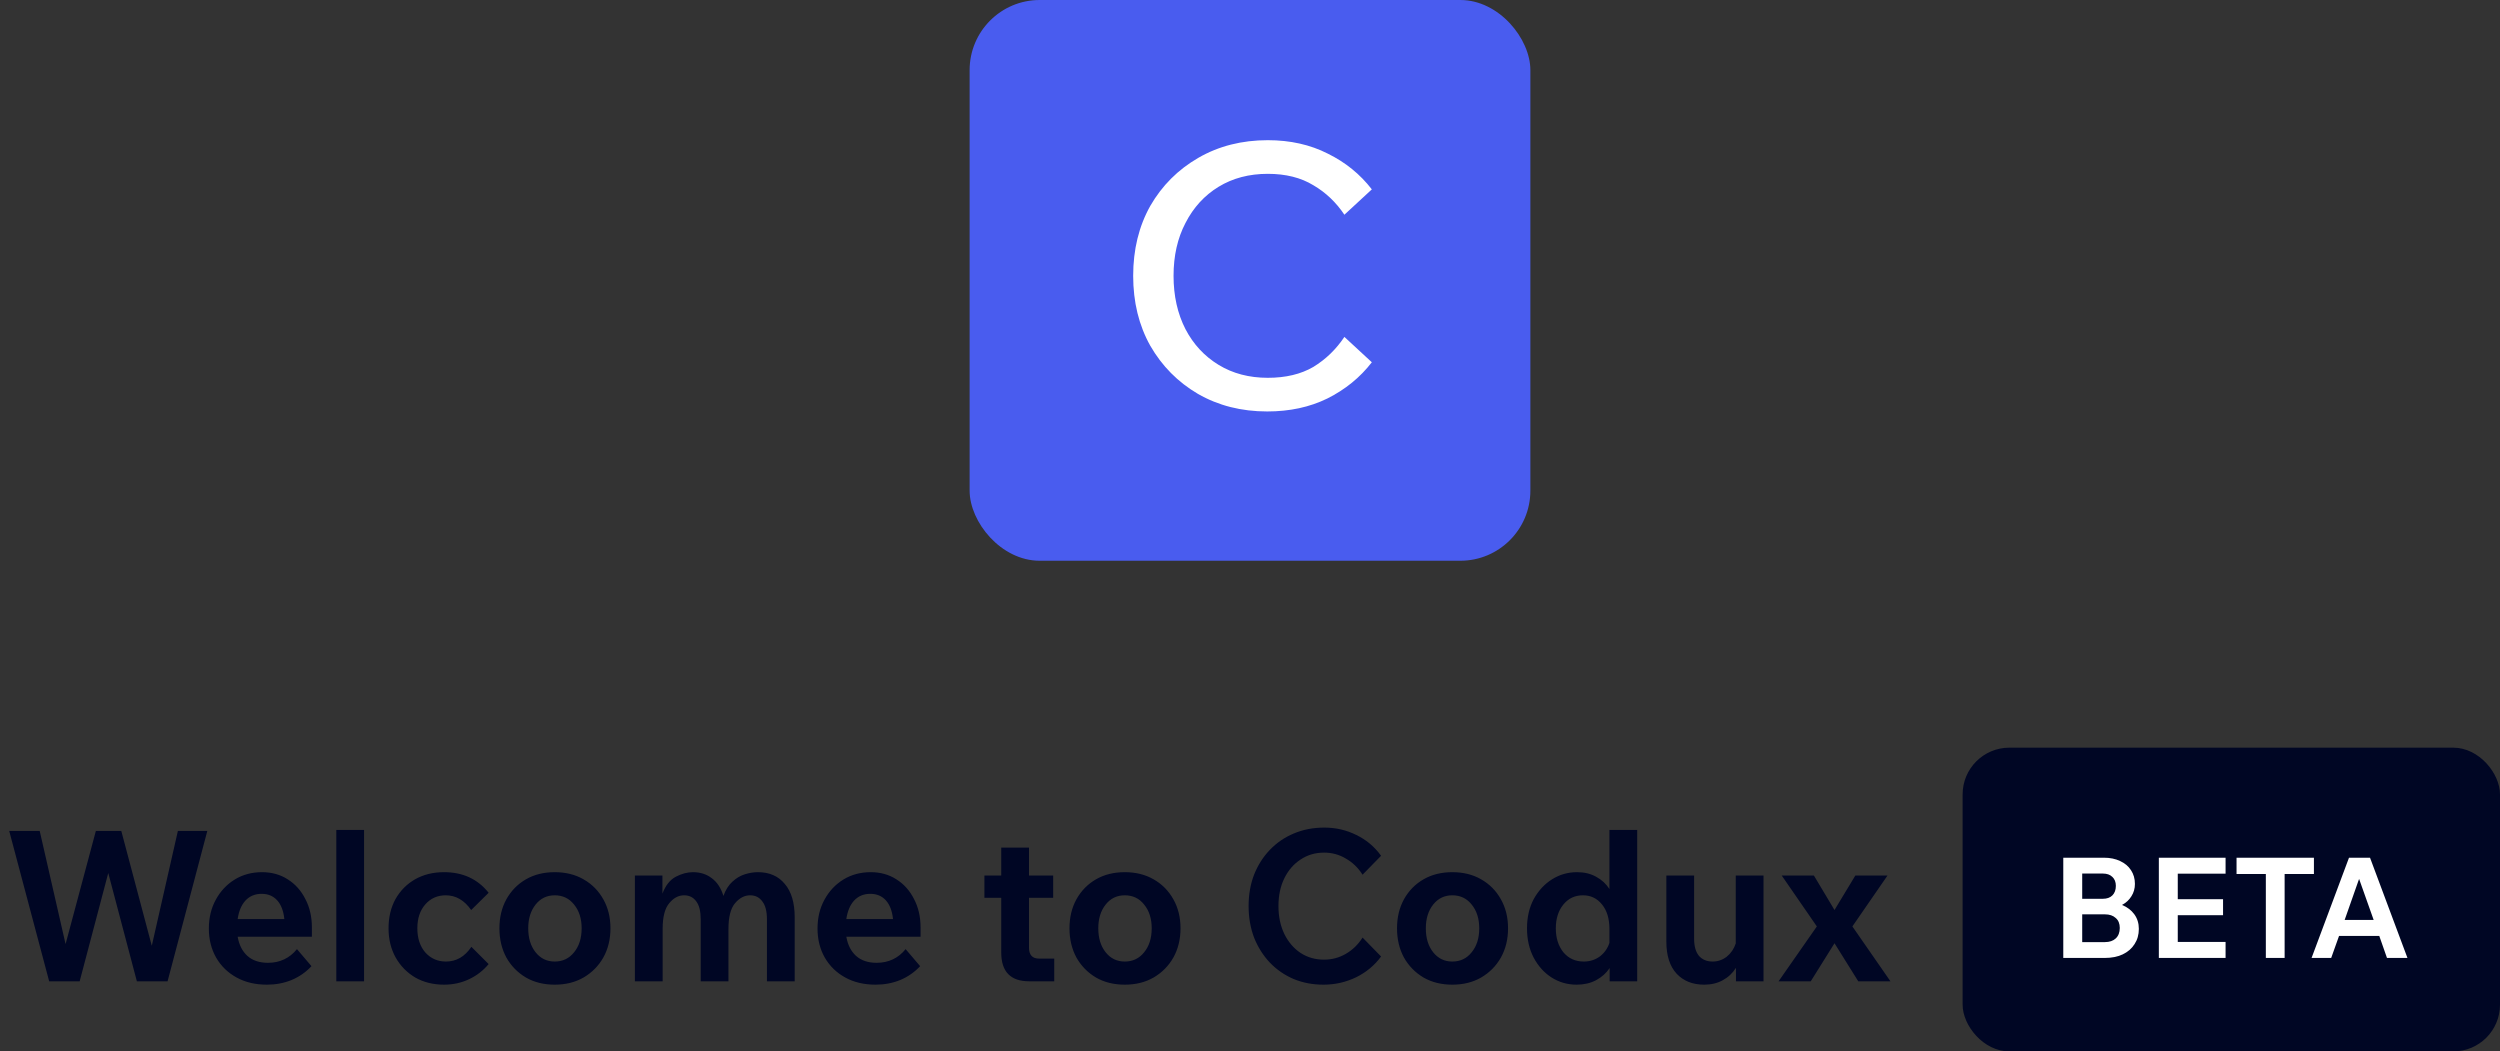 <svg width="214" height="90" viewBox="0 0 214 90" fill="none" xmlns="http://www.w3.org/2000/svg">
<rect x="0" y="0" width="214" height="90" fill="#333333" stroke="none"/>
<rect x="83" width="48" height="48" rx="6" fill="#495CEF"/>
<path d="M115.08 28.839L117.429 31.011C116.424 32.311 115.154 33.345 113.618 34.113C112.111 34.851 110.398 35.221 108.477 35.221C106.262 35.221 104.282 34.718 102.539 33.714C100.826 32.709 99.467 31.336 98.462 29.593C97.487 27.85 97 25.855 97 23.61C97 21.365 97.487 19.371 98.462 17.628C99.467 15.885 100.841 14.511 102.584 13.507C104.327 12.502 106.306 12 108.522 12C110.442 12 112.155 12.384 113.662 13.152C115.169 13.891 116.424 14.91 117.429 16.21L115.08 18.381C114.371 17.318 113.485 16.476 112.421 15.855C111.358 15.205 110.058 14.88 108.522 14.88C106.926 14.88 105.523 15.25 104.312 15.988C103.101 16.727 102.155 17.761 101.476 19.09C100.796 20.39 100.456 21.897 100.456 23.61C100.456 25.324 100.796 26.845 101.476 28.175C102.155 29.474 103.101 30.494 104.312 31.232C105.523 31.971 106.926 32.34 108.522 32.34C110.058 32.34 111.358 32.03 112.421 31.41C113.485 30.76 114.371 29.903 115.08 28.839Z" fill="white"/>
<path d="M14.344 84H11.716L9.267 74.73L6.819 84H4.209L0.789 71.13H3.399L5.613 80.814L8.205 71.13H10.383L12.993 80.958L15.226 71.13H17.745L14.344 84ZM25.42 81.246L26.662 82.704C26.182 83.22 25.612 83.616 24.952 83.892C24.304 84.156 23.602 84.288 22.846 84.288C21.862 84.288 20.998 84.084 20.254 83.676C19.51 83.268 18.928 82.704 18.508 81.984C18.088 81.252 17.878 80.418 17.878 79.482C17.878 78.558 18.076 77.736 18.472 77.016C18.868 76.284 19.408 75.708 20.092 75.288C20.776 74.868 21.556 74.658 22.432 74.658C23.26 74.658 23.992 74.862 24.628 75.27C25.276 75.678 25.78 76.242 26.14 76.962C26.512 77.67 26.698 78.48 26.698 79.392V80.184H20.344C20.464 80.88 20.74 81.426 21.172 81.822C21.616 82.218 22.204 82.416 22.936 82.416C23.956 82.416 24.784 82.026 25.42 81.246ZM22.396 76.512C21.832 76.512 21.37 76.704 21.01 77.088C20.662 77.472 20.44 78 20.344 78.672H24.34C24.268 77.976 24.064 77.442 23.728 77.07C23.392 76.698 22.948 76.512 22.396 76.512ZM31.164 84H28.788V71.04H31.164V84ZM40.351 81.048L41.827 82.524C41.371 83.076 40.813 83.508 40.153 83.82C39.493 84.132 38.779 84.288 38.011 84.288C37.087 84.288 36.265 84.084 35.545 83.676C34.837 83.256 34.279 82.686 33.871 81.966C33.463 81.234 33.259 80.4 33.259 79.464C33.259 78.516 33.457 77.682 33.853 76.962C34.261 76.242 34.819 75.678 35.527 75.27C36.247 74.862 37.075 74.658 38.011 74.658C39.619 74.658 40.891 75.246 41.827 76.422L40.333 77.898C39.745 77.058 39.019 76.638 38.155 76.638C37.447 76.638 36.865 76.896 36.409 77.412C35.953 77.928 35.725 78.612 35.725 79.464C35.725 80.316 35.953 81.006 36.409 81.534C36.877 82.05 37.465 82.308 38.173 82.308C39.061 82.308 39.787 81.888 40.351 81.048ZM47.485 84.288C46.549 84.288 45.727 84.084 45.019 83.676C44.311 83.256 43.753 82.686 43.345 81.966C42.949 81.234 42.751 80.4 42.751 79.464C42.751 78.528 42.949 77.7 43.345 76.98C43.753 76.248 44.311 75.678 45.019 75.27C45.727 74.862 46.549 74.658 47.485 74.658C48.421 74.658 49.243 74.862 49.951 75.27C50.671 75.678 51.235 76.248 51.643 76.98C52.051 77.7 52.255 78.528 52.255 79.464C52.255 80.4 52.051 81.234 51.643 81.966C51.235 82.686 50.671 83.256 49.951 83.676C49.243 84.084 48.421 84.288 47.485 84.288ZM47.485 82.308C48.169 82.308 48.721 82.044 49.141 81.516C49.573 80.988 49.789 80.304 49.789 79.464C49.789 78.636 49.573 77.958 49.141 77.43C48.721 76.902 48.169 76.638 47.485 76.638C46.813 76.638 46.267 76.902 45.847 77.43C45.427 77.958 45.217 78.636 45.217 79.464C45.217 80.304 45.427 80.988 45.847 81.516C46.267 82.044 46.813 82.308 47.485 82.308ZM68.026 84H65.65V78.69C65.65 78.006 65.518 77.496 65.254 77.16C65.002 76.812 64.654 76.638 64.21 76.638C63.73 76.638 63.298 76.866 62.914 77.322C62.542 77.766 62.356 78.498 62.356 79.518V84H59.98V78.69C59.98 78.006 59.854 77.496 59.602 77.16C59.35 76.812 59.002 76.638 58.558 76.638C58.078 76.638 57.652 76.866 57.28 77.322C56.908 77.766 56.722 78.498 56.722 79.518V84H54.346V74.946H56.704V76.494C56.968 75.798 57.346 75.318 57.838 75.054C58.342 74.79 58.834 74.658 59.314 74.658C59.95 74.658 60.49 74.832 60.934 75.18C61.39 75.516 61.72 76.02 61.924 76.692C62.116 76.164 62.374 75.756 62.698 75.468C63.022 75.168 63.376 74.958 63.76 74.838C64.144 74.718 64.516 74.658 64.876 74.658C65.86 74.658 66.628 74.994 67.18 75.666C67.744 76.326 68.026 77.28 68.026 78.528V84ZM77.522 81.246L78.764 82.704C78.284 83.22 77.714 83.616 77.054 83.892C76.406 84.156 75.704 84.288 74.948 84.288C73.964 84.288 73.1 84.084 72.356 83.676C71.612 83.268 71.03 82.704 70.61 81.984C70.19 81.252 69.98 80.418 69.98 79.482C69.98 78.558 70.178 77.736 70.574 77.016C70.97 76.284 71.51 75.708 72.194 75.288C72.878 74.868 73.658 74.658 74.534 74.658C75.362 74.658 76.094 74.862 76.73 75.27C77.378 75.678 77.882 76.242 78.242 76.962C78.614 77.67 78.8 78.48 78.8 79.392V80.184H72.446C72.566 80.88 72.842 81.426 73.274 81.822C73.718 82.218 74.306 82.416 75.038 82.416C76.058 82.416 76.886 82.026 77.522 81.246ZM74.498 76.512C73.934 76.512 73.472 76.704 73.112 77.088C72.764 77.472 72.542 78 72.446 78.672H76.442C76.37 77.976 76.166 77.442 75.83 77.07C75.494 76.698 75.05 76.512 74.498 76.512ZM90.242 84H88.1C86.504 84 85.706 83.178 85.706 81.534V76.854H84.266V74.946H85.706V72.552H88.082V74.946H90.152V76.854H88.082V81.12C88.082 81.744 88.37 82.056 88.946 82.056H90.242V84ZM96.282 84.288C95.346 84.288 94.524 84.084 93.816 83.676C93.108 83.256 92.55 82.686 92.142 81.966C91.746 81.234 91.548 80.4 91.548 79.464C91.548 78.528 91.746 77.7 92.142 76.98C92.55 76.248 93.108 75.678 93.816 75.27C94.524 74.862 95.346 74.658 96.282 74.658C97.218 74.658 98.04 74.862 98.748 75.27C99.468 75.678 100.032 76.248 100.44 76.98C100.848 77.7 101.052 78.528 101.052 79.464C101.052 80.4 100.848 81.234 100.44 81.966C100.032 82.686 99.468 83.256 98.748 83.676C98.04 84.084 97.218 84.288 96.282 84.288ZM96.282 82.308C96.966 82.308 97.518 82.044 97.938 81.516C98.37 80.988 98.586 80.304 98.586 79.464C98.586 78.636 98.37 77.958 97.938 77.43C97.518 76.902 96.966 76.638 96.282 76.638C95.61 76.638 95.064 76.902 94.644 77.43C94.224 77.958 94.014 78.636 94.014 79.464C94.014 80.304 94.224 80.988 94.644 81.516C95.064 82.044 95.61 82.308 96.282 82.308ZM116.636 80.256L118.22 81.876C117.668 82.632 116.954 83.226 116.078 83.658C115.202 84.078 114.272 84.288 113.288 84.288C112.364 84.288 111.512 84.126 110.732 83.802C109.952 83.466 109.274 82.998 108.698 82.398C108.122 81.786 107.672 81.072 107.348 80.256C107.036 79.428 106.88 78.528 106.88 77.556C106.88 76.584 107.036 75.69 107.348 74.874C107.672 74.058 108.122 73.35 108.698 72.75C109.286 72.138 109.97 71.67 110.75 71.346C111.542 71.01 112.412 70.842 113.36 70.842C114.344 70.842 115.256 71.052 116.096 71.472C116.948 71.88 117.656 72.474 118.22 73.254L116.636 74.874C116.252 74.274 115.772 73.812 115.196 73.488C114.632 73.152 114.014 72.984 113.342 72.984C112.586 72.984 111.914 73.182 111.326 73.578C110.738 73.962 110.276 74.496 109.94 75.18C109.604 75.864 109.436 76.656 109.436 77.556C109.436 78.456 109.604 79.254 109.94 79.95C110.276 80.634 110.738 81.174 111.326 81.57C111.914 81.954 112.586 82.146 113.342 82.146C114.014 82.146 114.638 81.978 115.214 81.642C115.79 81.306 116.264 80.844 116.636 80.256ZM124.319 84.288C123.383 84.288 122.561 84.084 121.853 83.676C121.145 83.256 120.587 82.686 120.179 81.966C119.783 81.234 119.585 80.4 119.585 79.464C119.585 78.528 119.783 77.7 120.179 76.98C120.587 76.248 121.145 75.678 121.853 75.27C122.561 74.862 123.383 74.658 124.319 74.658C125.255 74.658 126.077 74.862 126.785 75.27C127.505 75.678 128.069 76.248 128.477 76.98C128.885 77.7 129.089 78.528 129.089 79.464C129.089 80.4 128.885 81.234 128.477 81.966C128.069 82.686 127.505 83.256 126.785 83.676C126.077 84.084 125.255 84.288 124.319 84.288ZM124.319 82.308C125.003 82.308 125.555 82.044 125.975 81.516C126.407 80.988 126.623 80.304 126.623 79.464C126.623 78.636 126.407 77.958 125.975 77.43C125.555 76.902 125.003 76.638 124.319 76.638C123.647 76.638 123.101 76.902 122.681 77.43C122.261 77.958 122.051 78.636 122.051 79.464C122.051 80.304 122.261 80.988 122.681 81.516C123.101 82.044 123.647 82.308 124.319 82.308ZM137.786 84V82.866C137.498 83.298 137.108 83.646 136.616 83.91C136.136 84.162 135.584 84.288 134.96 84.288C134.18 84.288 133.466 84.084 132.818 83.676C132.182 83.268 131.672 82.704 131.288 81.984C130.904 81.252 130.712 80.412 130.712 79.464C130.712 78.516 130.904 77.682 131.288 76.962C131.684 76.242 132.206 75.678 132.854 75.27C133.502 74.862 134.216 74.658 134.996 74.658C135.62 74.658 136.166 74.79 136.634 75.054C137.102 75.306 137.48 75.654 137.768 76.098V71.04H140.144V84H137.786ZM133.178 79.464C133.178 80.292 133.394 80.976 133.826 81.516C134.27 82.044 134.852 82.308 135.572 82.308C136.088 82.308 136.544 82.164 136.94 81.876C137.336 81.576 137.612 81.186 137.768 80.706V79.536C137.768 78.648 137.558 77.946 137.138 77.43C136.718 76.902 136.172 76.638 135.5 76.638C134.804 76.638 134.24 76.908 133.808 77.448C133.388 77.976 133.178 78.648 133.178 79.464ZM150.956 84H148.598V82.848C148.31 83.304 147.932 83.658 147.464 83.91C147.008 84.162 146.48 84.288 145.88 84.288C144.896 84.288 144.11 83.976 143.522 83.352C142.934 82.716 142.64 81.798 142.64 80.598V74.946H145.016V80.346C145.016 80.994 145.154 81.486 145.43 81.822C145.718 82.146 146.108 82.308 146.6 82.308C147.044 82.308 147.446 82.17 147.806 81.894C148.166 81.606 148.424 81.228 148.58 80.76V74.946H150.956V84ZM155 84H152.246L155.522 79.302L152.516 74.946H155.27L157.034 77.898L158.816 74.946H161.57L158.564 79.302L161.822 84H159.068L157.034 80.742L155 84Z" fill="#000624"/>
<rect x="168" y="64" width="46" height="26" rx="4" fill="#000624"/>
<path d="M176.617 82V73.42H180.097C180.625 73.42 181.089 73.516 181.489 73.708C181.889 73.892 182.197 74.152 182.413 74.488C182.637 74.824 182.749 75.216 182.749 75.664C182.749 76.056 182.649 76.408 182.449 76.72C182.257 77.032 181.989 77.28 181.645 77.464C182.093 77.648 182.445 77.916 182.701 78.268C182.957 78.62 183.085 79.036 183.085 79.516C183.085 80.012 182.961 80.448 182.713 80.824C182.473 81.2 182.133 81.492 181.693 81.7C181.261 81.9 180.753 82 180.169 82H176.617ZM180.001 74.776H178.237V76.936H180.001C180.353 76.936 180.625 76.84 180.817 76.648C181.017 76.448 181.117 76.176 181.117 75.832C181.117 75.504 181.017 75.248 180.817 75.064C180.625 74.872 180.353 74.776 180.001 74.776ZM178.237 80.644H180.181C180.573 80.644 180.881 80.54 181.105 80.332C181.337 80.116 181.453 79.816 181.453 79.432C181.453 79.064 181.337 78.78 181.105 78.58C180.881 78.372 180.573 78.268 180.181 78.268H178.237V80.644ZM190.509 82H184.797V73.42H190.509V74.788H186.417V76.972H190.293V78.34H186.417V80.632H190.509V82ZM195.564 82H193.956V74.812H191.448V73.42H198.072V74.812H195.564V82ZM206.078 82H204.326L203.666 80.116H200.222L199.55 82H197.87L201.074 73.42H202.874L206.078 82ZM200.702 78.748H203.186L201.938 75.232L200.702 78.748Z" fill="white"/>
</svg>

